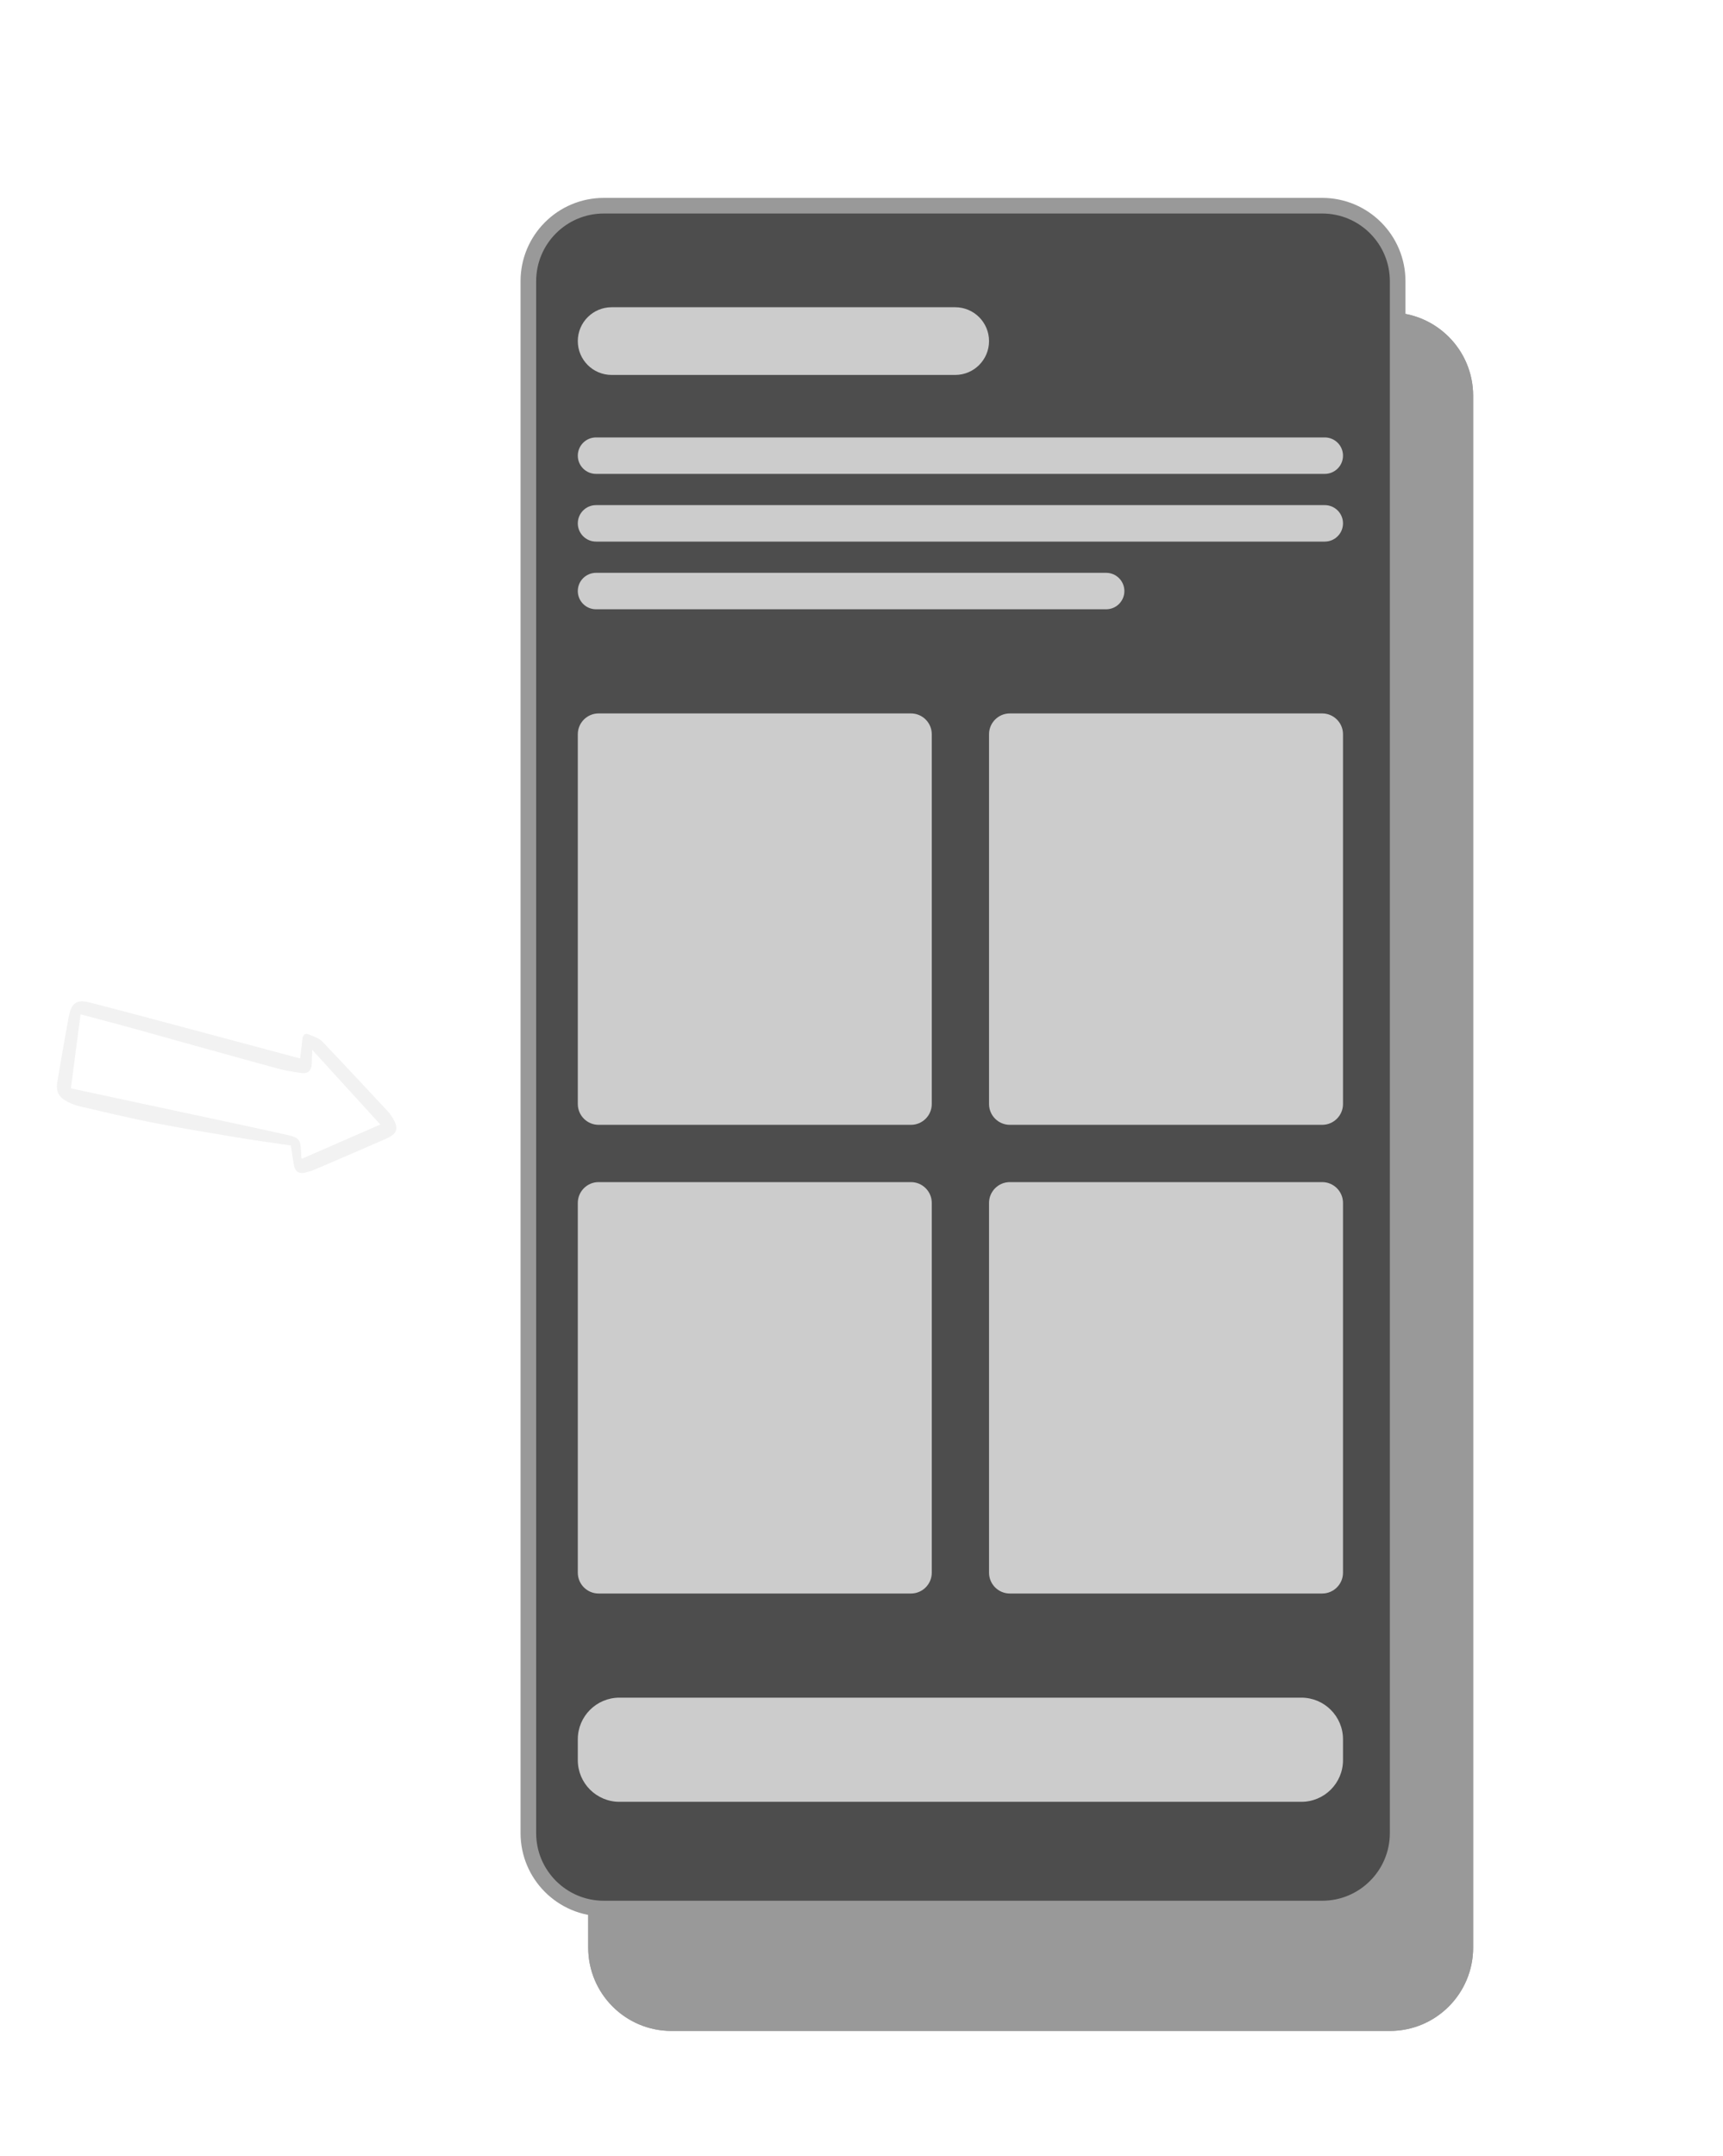 <svg width="331" height="414" viewBox="0 0 331 414" fill="none" xmlns="http://www.w3.org/2000/svg">
<g filter="url(#filter0_dd_650_52068)">
<path d="M113 64C113 55.163 120.163 48 129 48H267C275.837 48 283 55.163 283 64V362C283 370.837 275.837 378 267 378H129C120.163 378 113 370.837 113 362V64Z" fill="#999999"/>
<path d="M129 49.5H267C275.008 49.5 281.5 55.992 281.5 64V362C281.5 370.008 275.008 376.5 267 376.5H129C120.992 376.5 114.5 370.008 114.5 362V64C114.5 55.992 120.992 49.5 129 49.5Z" stroke="#999999" stroke-width="3"/>
</g>
<path d="M116 39.5H254C262.008 39.5 268.5 45.992 268.5 54V352C268.5 360.008 262.008 366.5 254 366.5H116C107.992 366.5 101.5 360.008 101.5 352V54C101.5 45.992 107.992 39.5 116 39.5Z" fill="#4D4D4D"/>
<path d="M116 39.5H254C262.008 39.5 268.5 45.992 268.5 54V352C268.5 360.008 262.008 366.5 254 366.5H116C107.992 366.5 101.5 360.008 101.5 352V54C101.5 45.992 107.992 39.5 116 39.5Z" stroke="#999999" stroke-width="3"/>
<path d="M111 141C111 138.791 112.791 137 115 137H175C177.209 137 179 138.791 179 141V212C179 214.209 177.209 216 175 216H115C112.791 216 111 214.209 111 212V141Z" fill="#CCCCCC"/>
<path d="M190 141C190 138.791 191.791 137 194 137H254C256.209 137 258 138.791 258 141V212C258 214.209 256.209 216 254 216H194C191.791 216 190 214.209 190 212V141Z" fill="#CCCCCC"/>
<path d="M111 231C111 228.791 112.791 227 115 227H175C177.209 227 179 228.791 179 231V302C179 304.209 177.209 306 175 306H115C112.791 306 111 304.209 111 302V231Z" fill="#CCCCCC"/>
<path d="M190 231C190 228.791 191.791 227 194 227H254C256.209 227 258 228.791 258 231V302C258 304.209 256.209 306 254 306H194C191.791 306 190 304.209 190 302V231Z" fill="#CCCCCC"/>
<path d="M111 65.5C111 61.91 113.91 59 117.5 59H183.5C187.09 59 190 61.91 190 65.5C190 69.09 187.09 72 183.5 72H117.5C113.91 72 111 69.09 111 65.5Z" fill="#CCCCCC"/>
<path d="M111 87.5C111 85.567 112.567 84 114.5 84H254.5C256.433 84 258 85.567 258 87.5C258 89.433 256.433 91 254.5 91H114.5C112.567 91 111 89.433 111 87.5Z" fill="#CCCCCC"/>
<path d="M111 100.5C111 98.567 112.567 97 114.5 97H254.5C256.433 97 258 98.567 258 100.5C258 102.433 256.433 104 254.5 104H114.5C112.567 104 111 102.433 111 100.5Z" fill="#CCCCCC"/>
<path d="M111 113.5C111 111.567 112.567 110 114.5 110H212.5C214.433 110 216 111.567 216 113.5C216 115.433 214.433 117 212.5 117H114.5C112.567 117 111 115.433 111 113.5Z" fill="#CCCCCC"/>
<path d="M111 334C111 329.582 114.582 326 119 326H250C254.418 326 258 329.582 258 334V338C258 342.418 254.418 346 250 346H119C114.582 346 111 342.418 111 338V334Z" fill="#CCCCCC"/>
<g clip-path="url(#clip0_650_52068)">
<path d="M55.867 219.969C52.27 219.439 48.687 218.951 45.109 218.35C39.831 217.472 34.554 216.594 29.314 215.573C24.695 214.667 20.106 213.552 15.513 212.5C14.709 212.31 13.904 212.03 13.159 211.665C11.264 210.736 10.687 209.701 11.036 207.638C11.727 203.484 12.446 199.325 13.224 195.182C13.717 192.583 14.727 191.859 17.258 192.511C26.472 194.891 35.669 197.381 44.864 199.832C49.067 200.958 53.282 202.087 57.652 203.258C57.767 202.255 57.959 200.967 58.074 199.683C58.158 198.749 58.531 198.262 59.495 198.711C60.326 199.087 61.311 199.364 61.907 199.996C66.174 204.457 70.37 208.989 74.585 213.5C74.882 213.822 75.124 214.205 75.356 214.574C76.647 216.617 76.398 217.686 74.23 218.636C69.566 220.705 64.859 222.698 60.173 224.709C59.727 224.896 59.238 225.007 58.77 225.137C57.553 225.487 56.728 225.087 56.484 223.81C56.245 222.559 56.083 221.303 55.867 219.969ZM59.985 201.599C59.95 202.636 59.921 203.458 59.892 204.279C59.835 205.54 59.193 206.223 57.925 206.049C56.326 205.825 54.721 205.574 53.177 205.147C43.855 202.598 34.552 199.978 25.24 197.394C21.996 196.499 18.739 195.652 15.477 194.777C14.872 199.465 14.254 204.199 13.62 208.994C18.858 210.116 24.032 211.235 29.21 212.342C37.597 214.142 46.005 215.91 54.379 217.758C57.763 218.512 57.74 218.595 57.882 222.117C57.886 222.195 57.918 222.599 58.121 222.462C63.049 220.311 68.007 218.143 73.064 215.938C68.675 211.125 64.395 206.43 59.985 201.599Z" fill="#F2F2F2"/>
</g>
<defs>
<filter id="filter0_dd_650_52068" x="95" y="38" width="206" height="366" filterUnits="userSpaceOnUse" color-interpolation-filters="sRGB">
<feFlood flood-opacity="0" result="BackgroundImageFix"/>
<feColorMatrix in="SourceAlpha" type="matrix" values="0 0 0 0 0 0 0 0 0 0 0 0 0 0 0 0 0 0 127 0" result="hardAlpha"/>
<feOffset dy="4"/>
<feGaussianBlur stdDeviation="2"/>
<feColorMatrix type="matrix" values="0 0 0 0 0 0 0 0 0 0 0 0 0 0 0 0 0 0 0.3 0"/>
<feBlend mode="normal" in2="BackgroundImageFix" result="effect1_dropShadow_650_52068"/>
<feColorMatrix in="SourceAlpha" type="matrix" values="0 0 0 0 0 0 0 0 0 0 0 0 0 0 0 0 0 0 127 0" result="hardAlpha"/>
<feMorphology radius="6" operator="dilate" in="SourceAlpha" result="effect2_dropShadow_650_52068"/>
<feOffset dy="8"/>
<feGaussianBlur stdDeviation="6"/>
<feColorMatrix type="matrix" values="0 0 0 0 0 0 0 0 0 0 0 0 0 0 0 0 0 0 0.15 0"/>
<feBlend mode="normal" in2="effect1_dropShadow_650_52068" result="effect2_dropShadow_650_52068"/>
<feBlend mode="normal" in="SourceGraphic" in2="effect2_dropShadow_650_52068" result="shape"/>
</filter>
<clipPath id="clip0_650_52068">
<rect width="71" height="71" fill="white" transform="translate(0 231.581) rotate(-75)"/>
</clipPath>
</defs>
</svg>
